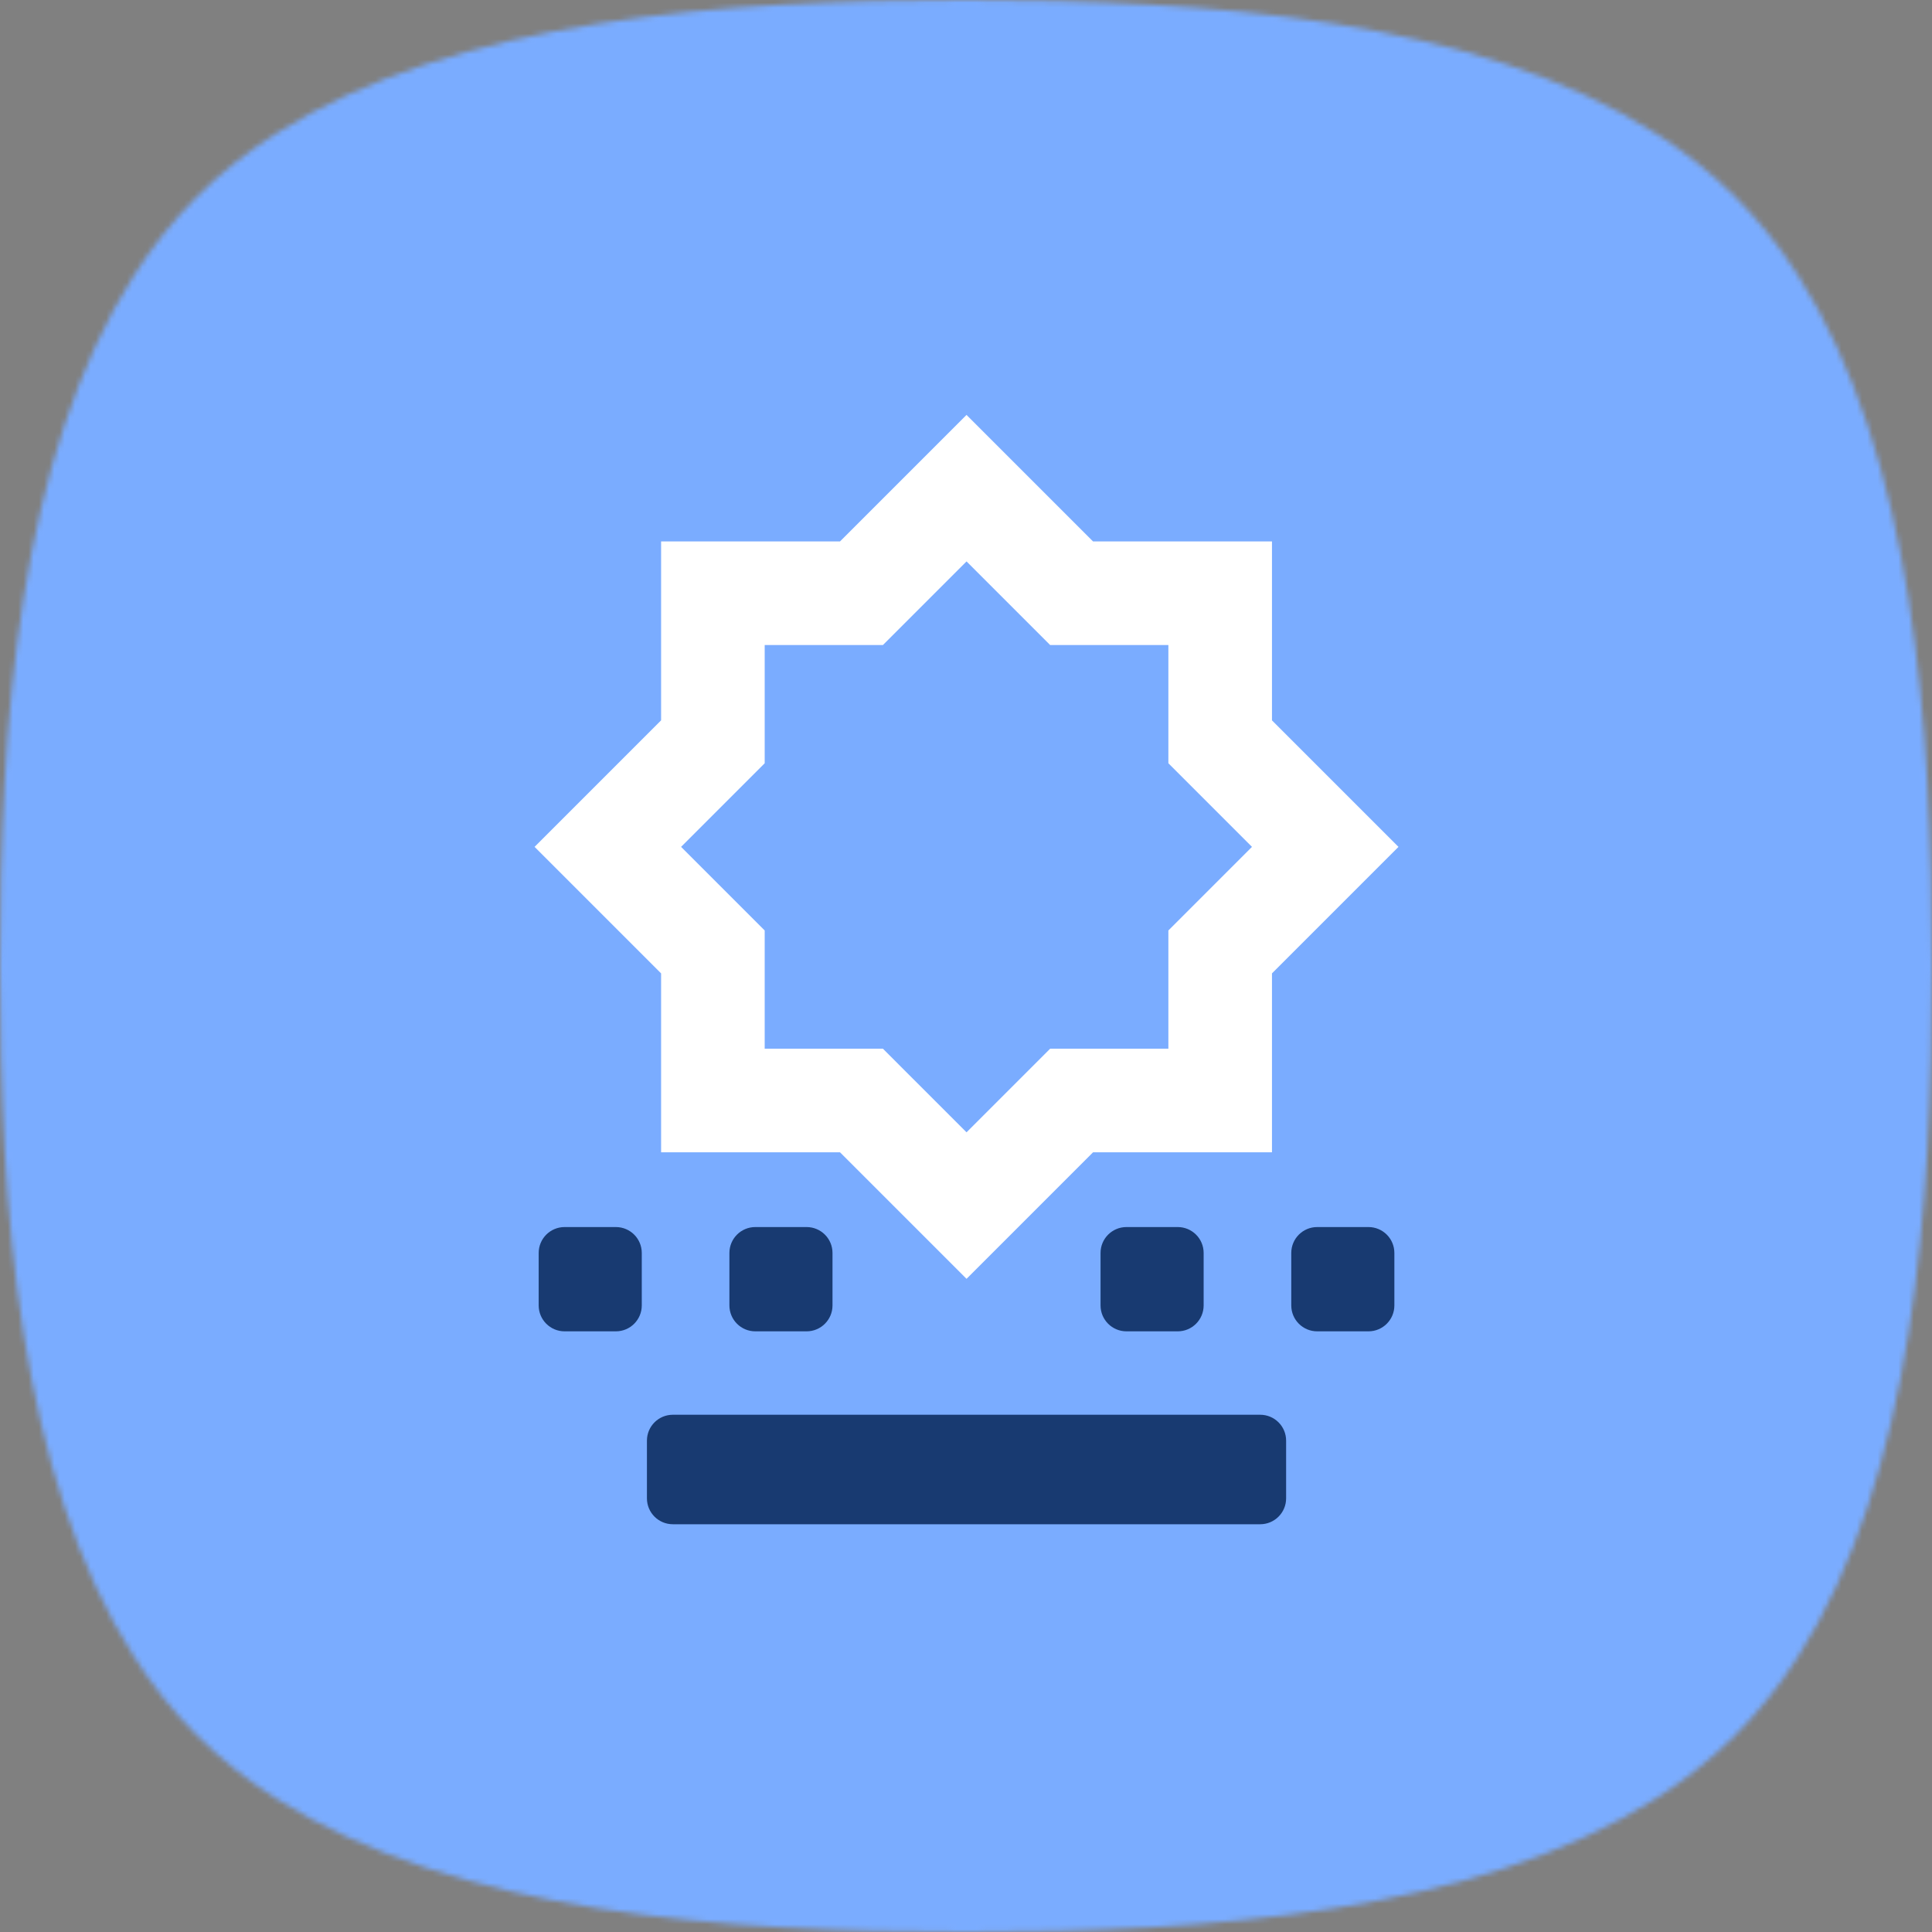 <svg width="373" height="373" viewBox="0 0 373 373" fill="none" xmlns="http://www.w3.org/2000/svg">
<rect x="0" y="0" width="373" height="373" fill="#808080" stroke="none"/>
<mask id="mask0_2318_109" style="mask-type:alpha" maskUnits="userSpaceOnUse" x="0" y="0" width="373" height="373">
<path d="M319.899 25.903C284.931 3.545 233.125 0 186.5 0C139.875 0 88.069 3.545 53.101 25.903C41.916 33.054 33.054 41.916 25.903 53.101C3.545 88.069 0 139.875 0 186.5C0 233.125 3.545 284.931 25.903 319.899C33.054 331.084 41.916 339.946 53.101 347.097C88.069 369.455 139.875 373 186.5 373C233.125 373 284.931 369.455 319.899 347.097C331.084 339.946 339.946 331.084 347.097 319.899C369.455 284.931 373 233.125 373 186.5C373 139.875 369.455 88.069 347.097 53.101C339.946 41.916 331.084 33.054 319.899 25.903Z" fill="#FF9800"/>
</mask>
<g mask="url(#mask0_2318_109)">
<rect x="-30" y="-30" width="432" height="432" fill="#7AACFF"/>
<path d="M124.899 278.138C124.899 275.377 127.138 273.138 129.899 273.138H243.303C246.065 273.138 248.303 275.377 248.303 278.138V289.277C248.303 292.038 246.065 294.277 243.303 294.277H129.899C127.138 294.277 124.899 292.038 124.899 289.277V278.138Z" fill="#183A71"/>
<path d="M104 241.9C104 239.139 106.239 236.9 109 236.9H118.904C121.665 236.9 123.904 239.139 123.904 241.9V252.033C123.904 254.794 121.665 257.033 118.904 257.033H109C106.239 257.033 104 254.794 104 252.033V241.9Z" fill="#183A71"/>
<path d="M140.822 241.9C140.822 239.139 143.061 236.9 145.822 236.9H155.726C158.488 236.9 160.726 239.139 160.726 241.9V252.033C160.726 254.794 158.488 257.033 155.726 257.033H145.822C143.061 257.033 140.822 254.794 140.822 252.033V241.9Z" fill="#183A71"/>
<path d="M212.476 241.9C212.476 239.139 214.715 236.9 217.476 236.9H227.38C230.141 236.9 232.38 239.139 232.38 241.9V252.033C232.38 254.794 230.141 257.033 227.38 257.033H217.476C214.715 257.033 212.476 254.794 212.476 252.033V241.9Z" fill="#183A71"/>
<path d="M249.298 241.9C249.298 239.139 251.537 236.9 254.298 236.9H264.202C266.964 236.9 269.202 239.139 269.202 241.9V252.033C269.202 254.794 266.964 257.033 264.202 257.033H254.298C251.537 257.033 249.298 254.794 249.298 252.033V241.9Z" fill="#183A71"/>
<path d="M137.634 187.927V183.785L134.705 180.856L117.349 163.5L134.705 146.144L137.634 143.215V139.073V114.53H162.177H166.319L169.248 111.601L186.602 94.247L203.955 111.601L206.884 114.53H211.026H235.572V139.076V143.218L238.501 146.147L255.854 163.5L238.501 180.853L235.572 183.782V187.924V212.468H211.029H206.887L203.958 215.397L186.602 232.753L169.246 215.397L166.317 212.468H162.174H137.634V187.927Z" stroke="white" stroke-width="20"/>
</g>
</svg>
